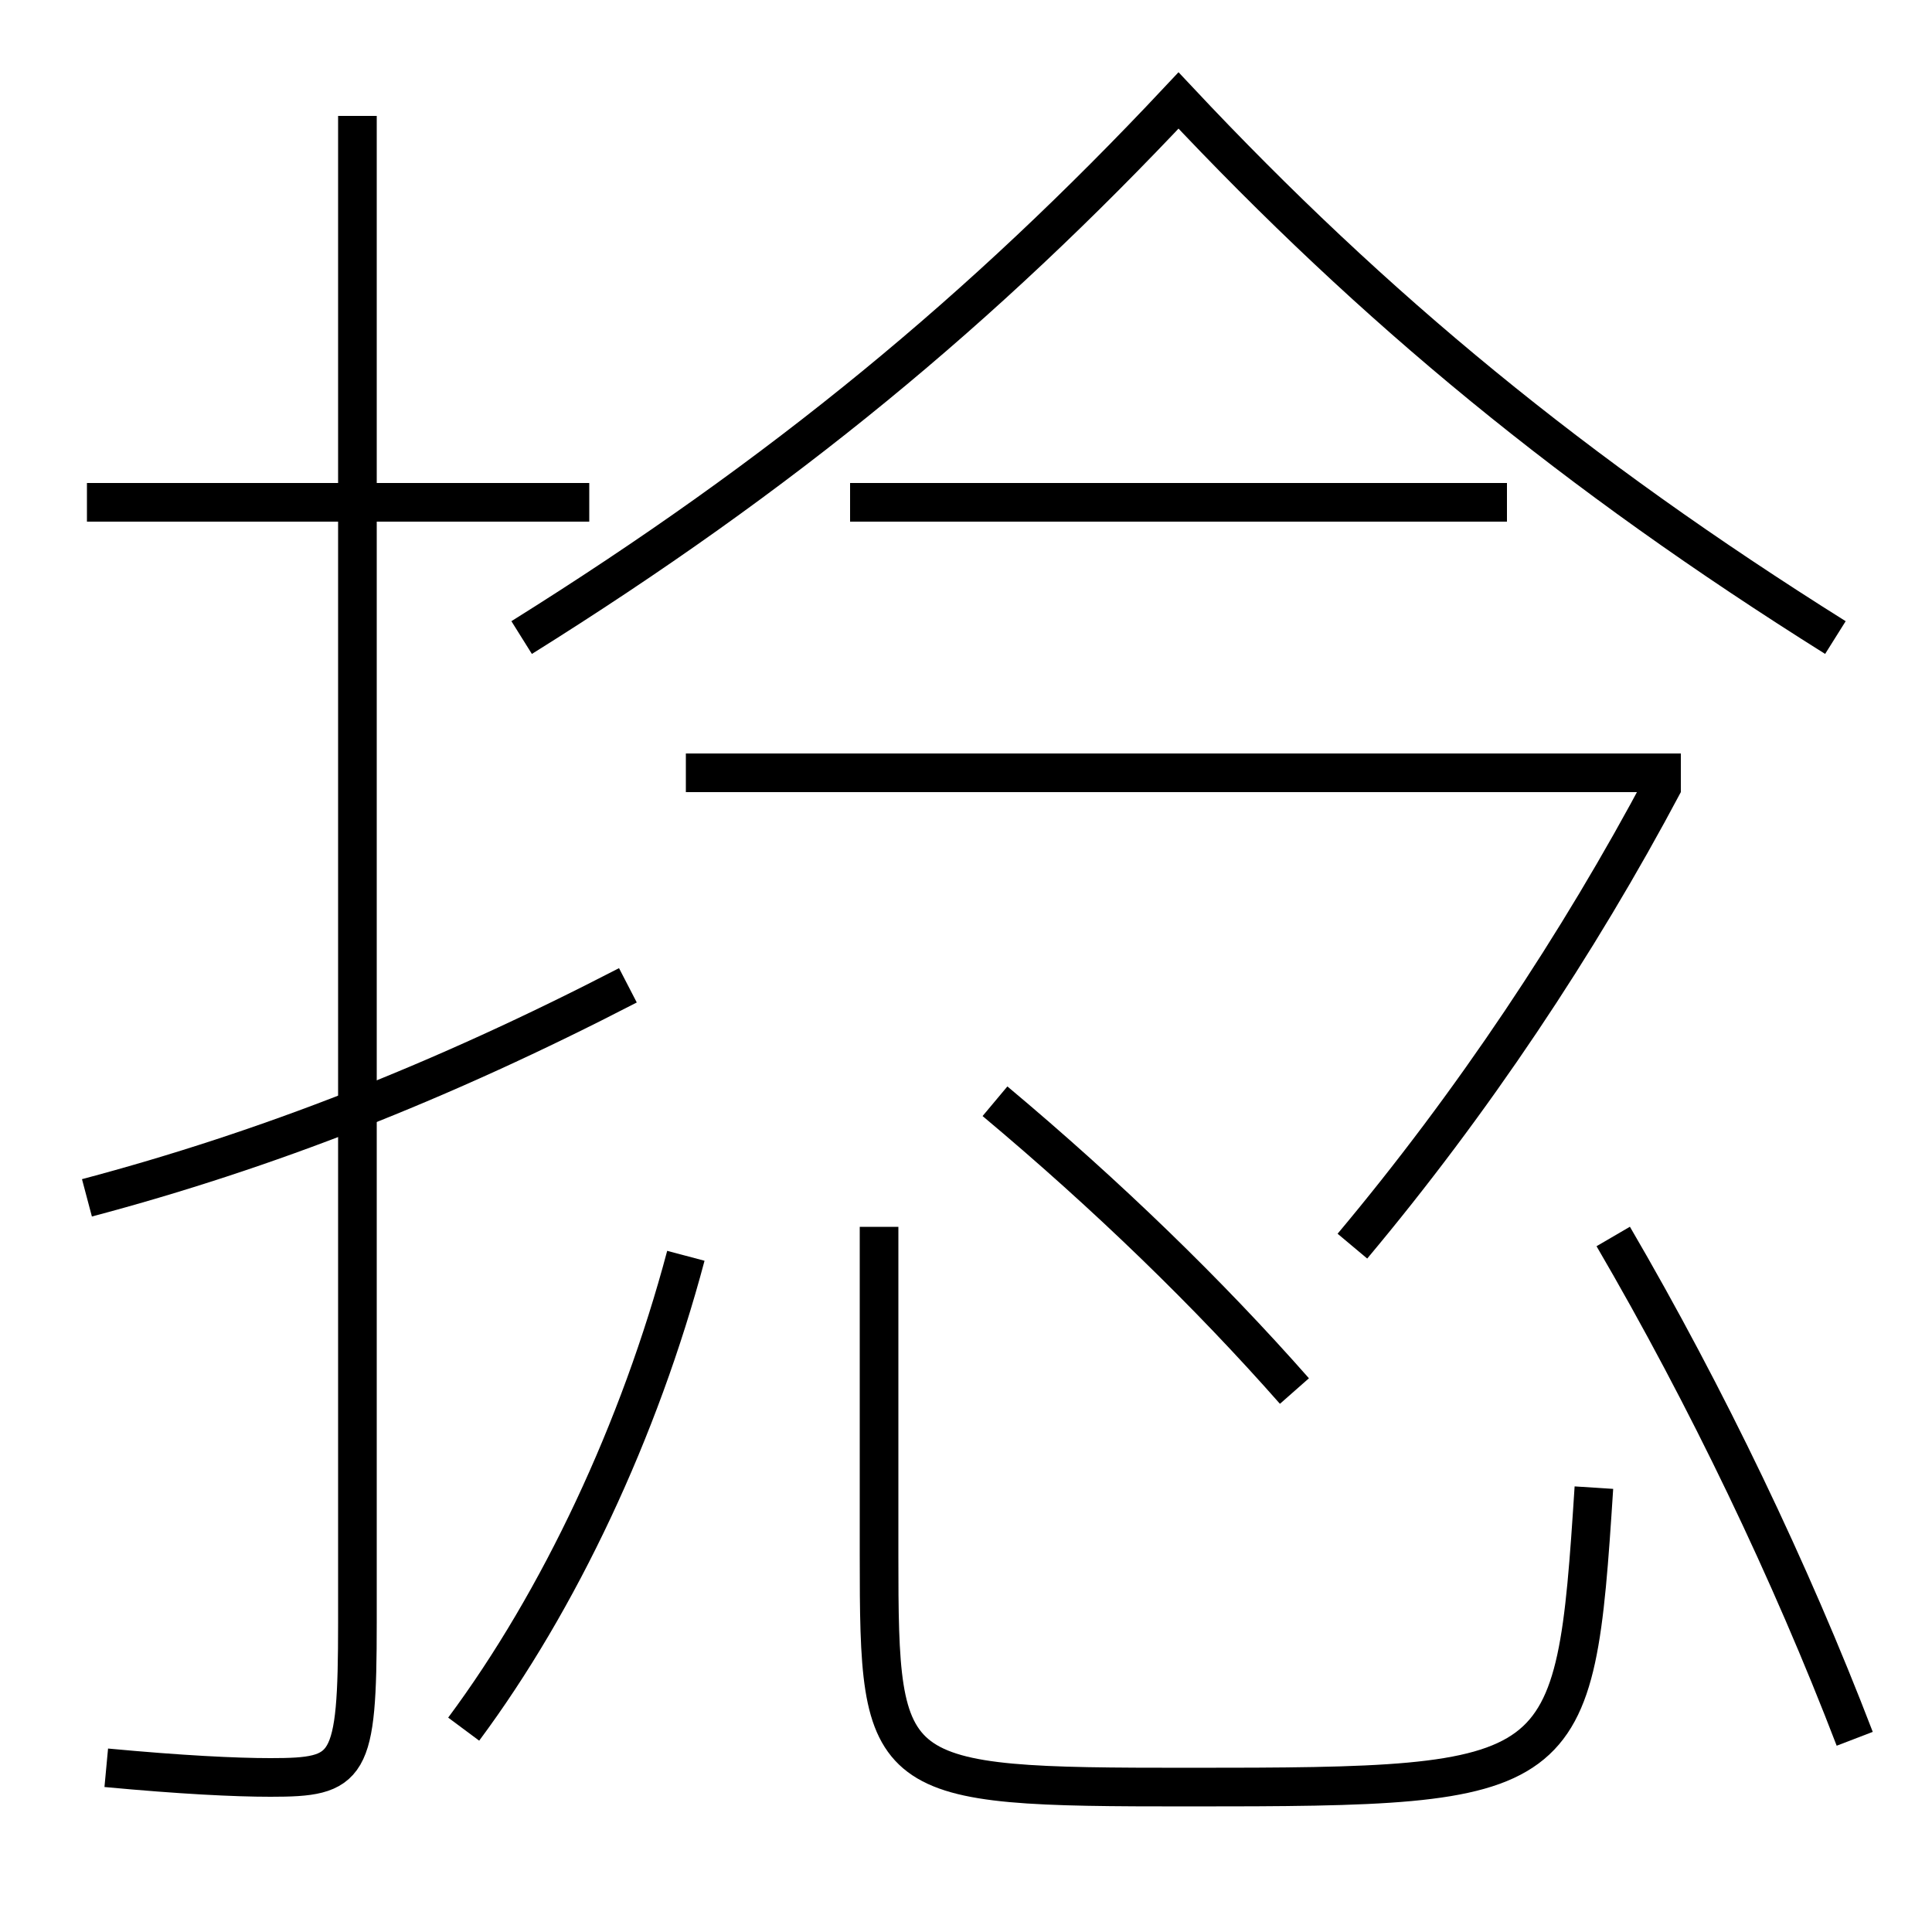<?xml version='1.0' encoding='utf-8'?>
<svg xmlns="http://www.w3.org/2000/svg" height="100px" version="1.0" viewBox="0 0 100 100" width="100px" x="0px" y="0px">
<line fill="none" stroke="#000000" stroke-width="2" x1="30.5" x2="4.5" y1="26" y2="26" /><line fill="none" stroke="#000000" stroke-width="2" x1="78" x2="44" y1="26" y2="26" /><line fill="none" stroke="#000000" stroke-width="2" x1="87" x2="35.5" y1="40" y2="40" /><path d="M18.5,6 v78.0 c0,7.575 -0.404,8 -4.5,8 c-1.832,0 -4.633,-0.139 -8.5,-0.5" fill="none" stroke="#000000" stroke-width="2" /><path d="M32.5,51 c-9.688,5.009 -18.711,8.534 -28,11" fill="none" stroke="#000000" stroke-width="2" /><path d="M95,33 c-13.495,-8.468 -23.839,-16.971 -34,-27.8 c-10.162,10.829 -20.487,19.354 -34,27.8" fill="none" stroke="#000000" stroke-width="2" /><path d="M70,64.5 c6.197,-7.393 11.682,-15.614 16.117,-23.97" fill="none" stroke="#000000" stroke-width="2" /><path d="M45.5,63.5 v17.0 c0,11.781 0.219,12 16,12 c19.752,0 20.014,-0.227 21,-15.5" fill="none" stroke="#000000" stroke-width="2" /><path d="M24,89.5 c4.953,-6.662 9.1,-15.48 11.5,-24.5" fill="none" stroke="#000000" stroke-width="2" /><path d="M96,90 c-3.322,-8.657 -7.641,-17.674 -12.5,-26" fill="none" stroke="#000000" stroke-width="2" /><path d="M67,72 c-4.447,-5.048 -9.67,-10.118 -15.5,-15" fill="none" stroke="#000000" stroke-width="2" /></svg>